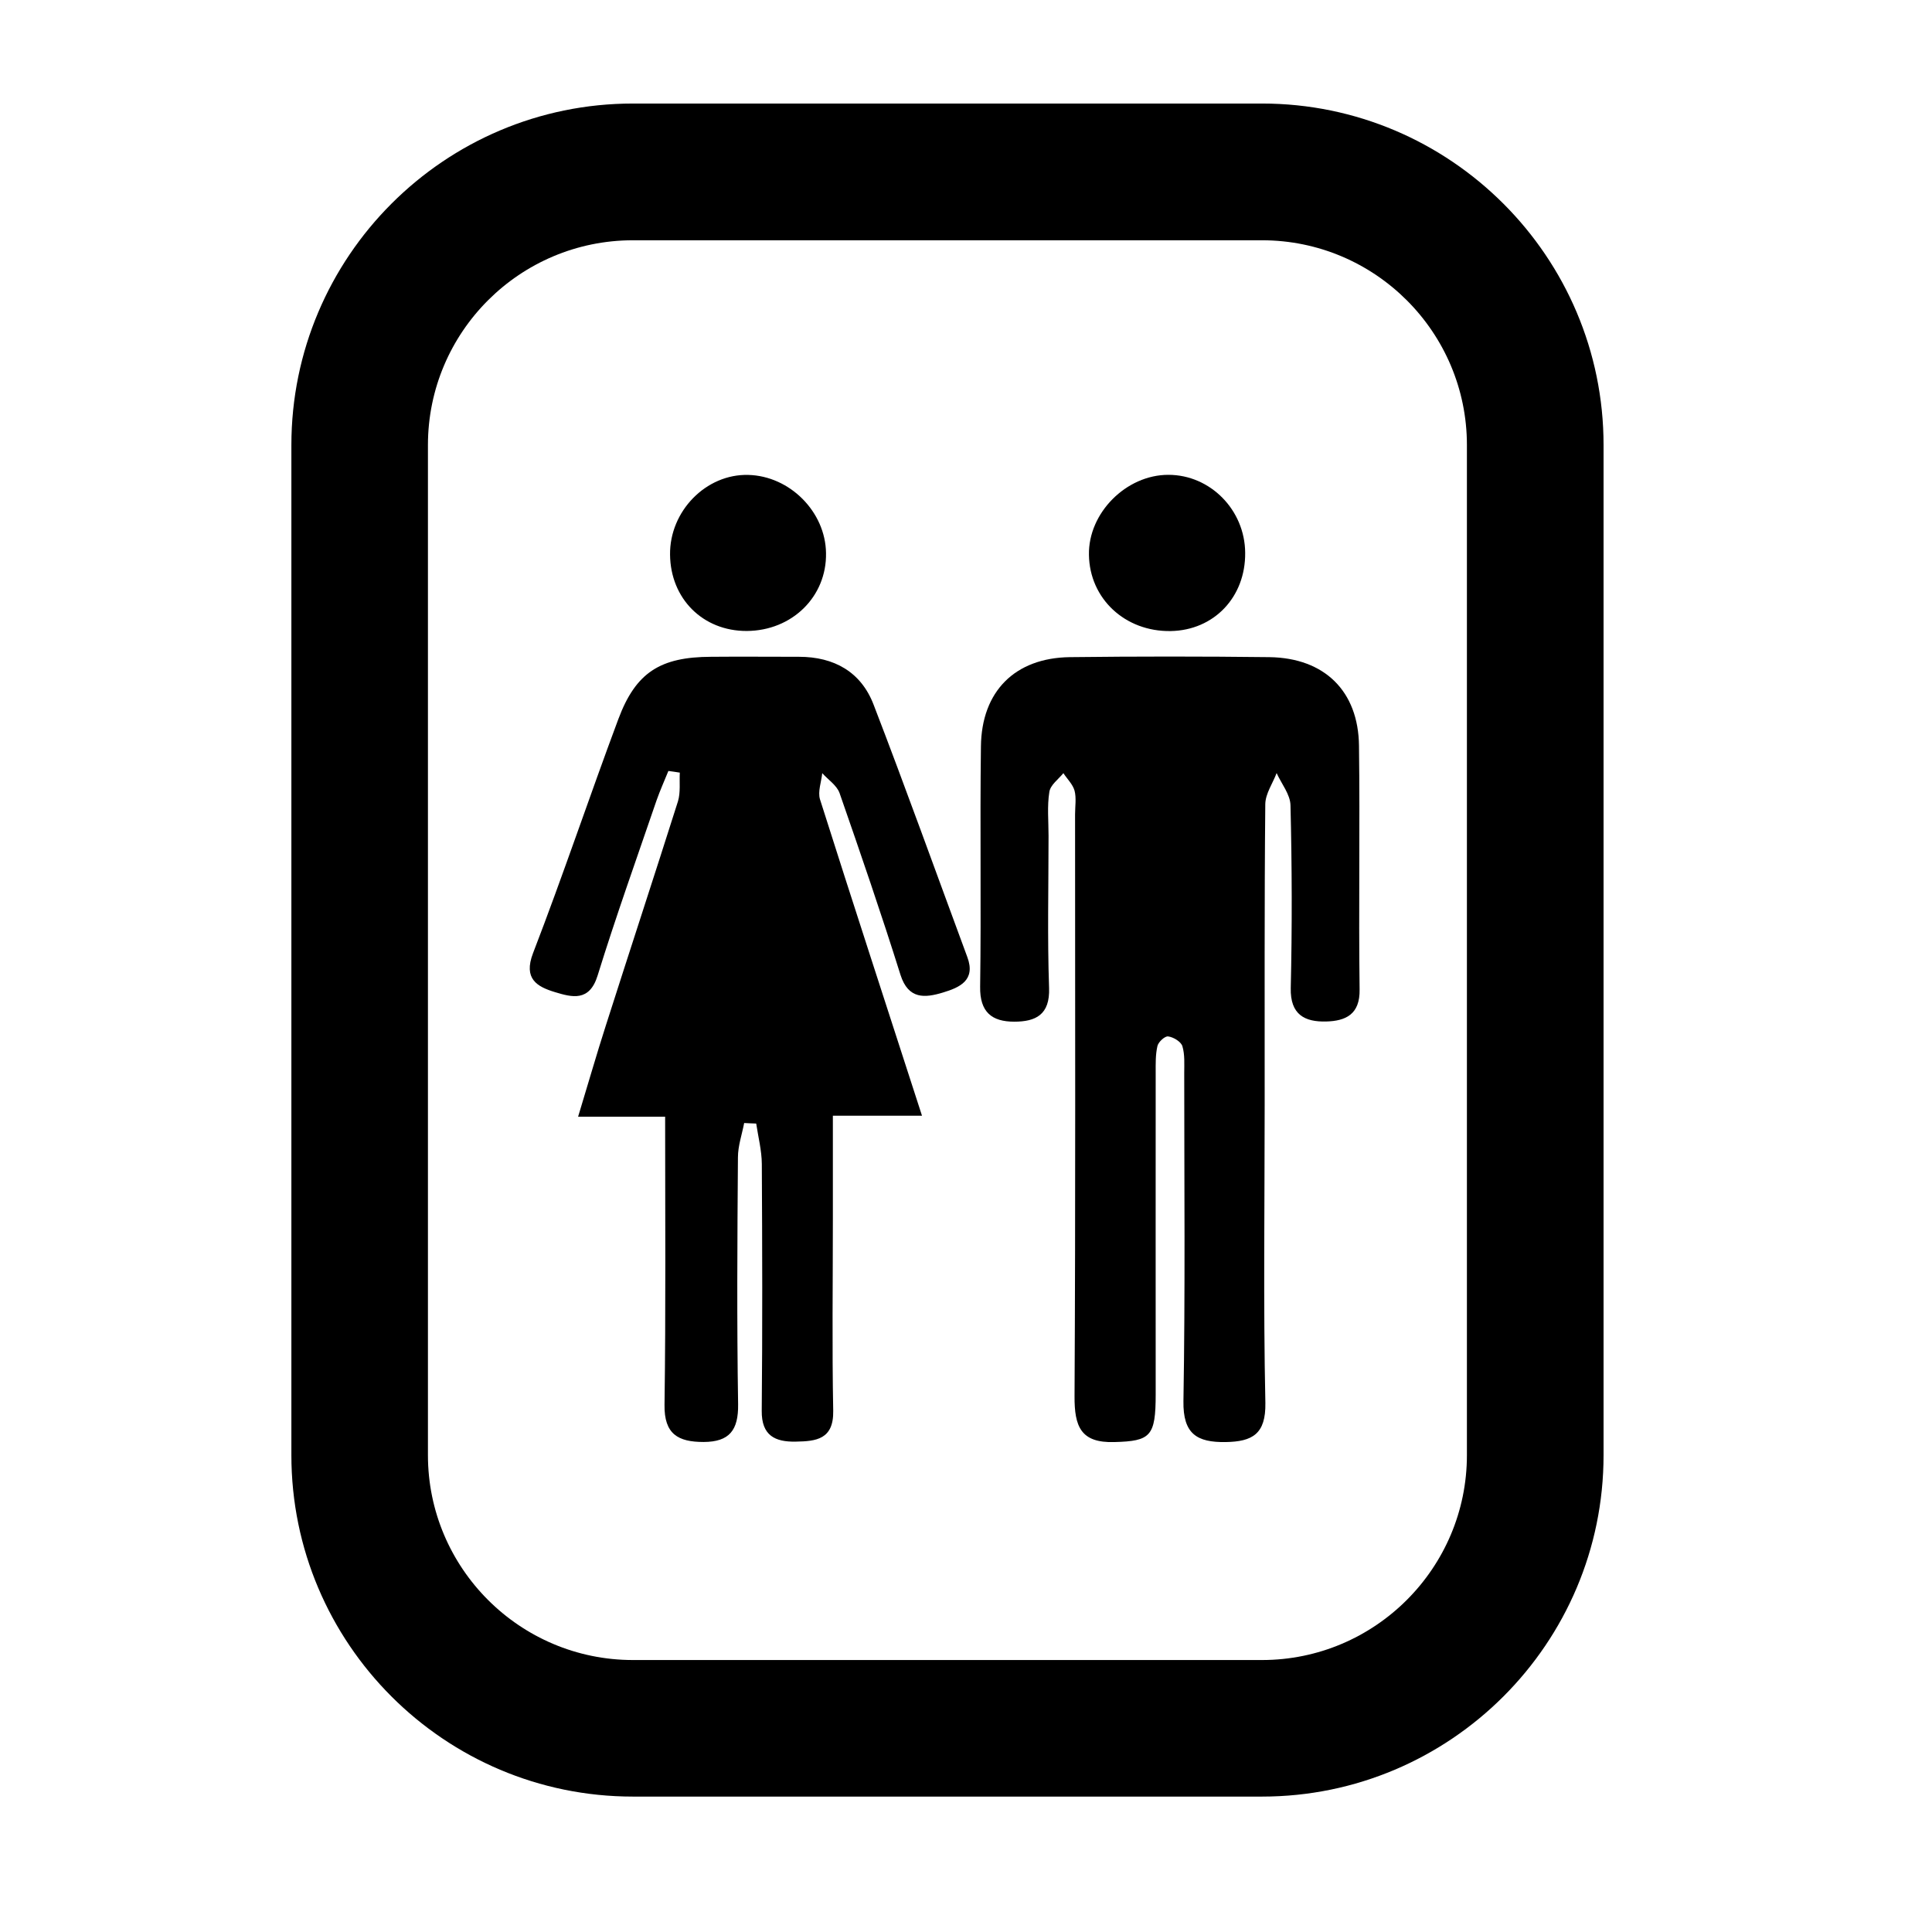 <?xml version="1.0" encoding="utf-8"?>
<!DOCTYPE svg PUBLIC "-//W3C//DTD SVG 1.1//EN" "http://www.w3.org/Graphics/SVG/1.1/DTD/svg11.dtd">
<svg version="1.1" class="icon elevator" xmlns="http://www.w3.org/2000/svg" xmlns:xlink="http://www.w3.org/1999/xlink" x="0px" y="0px"
	 width="22px" height="22px" viewBox="0 0 22 22" enable-background="new 0 0 22 22" xml:space="preserve">
<g>
	<defs>
		<rect id="SVGID_1_" width="22" height="22"/>
	</defs>
	<clipPath id="SVGID_2_">
		<use xlink:href="#SVGID_1_"  overflow="visible"/>
	</clipPath>
	<path clip-path="url(#SVGID_2_)" d="M14.371,20.458H7.207c-2.146,0-3.889-1.744-3.889-3.888V5.068
		c0-2.144,1.743-3.889,3.889-3.889h7.164c2.144,0,3.889,1.745,3.889,3.889V16.57C18.26,18.714,16.515,20.458,14.371,20.458
		 M7.207,2.736c-1.288,0-2.334,1.046-2.334,2.332V16.57c0,1.286,1.046,2.333,2.334,2.333h7.164c1.286,0,2.333-1.047,2.333-2.333
		V5.068c0-1.286-1.047-2.332-2.333-2.332H7.207z"/>
	<path clip-path="url(#SVGID_2_)" fill-rule="evenodd" clip-rule="evenodd" d="M14.401,12.584
		c0,1.131-0.016,2.262,0.008,3.392c0.006,0.354-0.148,0.44-0.452,0.445c-0.327,0.005-0.487-0.092-0.481-0.466
		c0.021-1.244,0.009-2.491,0.009-3.736c0-0.102,0.008-0.209-0.021-0.306c-0.016-0.051-0.101-0.103-0.162-0.111
		c-0.036-0.006-0.111,0.062-0.122,0.109c-0.023,0.099-0.02,0.203-0.02,0.306c-0.001,1.22,0,2.44,0,3.66
		c0,0.479-0.058,0.533-0.47,0.544c-0.383,0.012-0.456-0.177-0.454-0.522c0.012-2.209,0.006-4.418,0.006-6.627
		c0-0.09,0.016-0.185-0.006-0.269c-0.02-0.072-0.084-0.133-0.127-0.199c-0.058,0.071-0.149,0.135-0.16,0.215
		C11.923,9.18,11.94,9.35,11.94,9.517c0,0.577-0.014,1.156,0.006,1.733c0.011,0.306-0.153,0.384-0.397,0.384
		c-0.252,0-0.393-0.106-0.388-0.399c0.013-0.913-0.003-1.823,0.009-2.735c0.007-0.629,0.388-1.008,1.011-1.017
		c0.758-0.009,1.517-0.009,2.274,0c0.627,0.009,1.013,0.386,1.02,1.009c0.012,0.926-0.005,1.85,0.007,2.775
		c0.005,0.286-0.16,0.359-0.381,0.365c-0.243,0.006-0.41-0.077-0.403-0.381c0.016-0.692,0.014-1.387-0.003-2.08
		c-0.002-0.124-0.103-0.246-0.158-0.368c-0.044,0.117-0.127,0.234-0.129,0.353C14.397,10.299,14.402,11.441,14.401,12.584"/>
	<path clip-path="url(#SVGID_2_)" fill-rule="evenodd" clip-rule="evenodd" d="M14.179,6.295
		c0.005,0.505-0.356,0.883-0.849,0.891c-0.519,0.008-0.923-0.369-0.93-0.868c-0.009-0.476,0.424-0.912,0.905-0.911
		C13.782,5.407,14.176,5.807,14.179,6.295"/>
	<path clip-path="url(#SVGID_2_)" fill-rule="evenodd" clip-rule="evenodd" d="M10.499,12.705H9.484v1.167
		c0,0.732-0.01,1.464,0.004,2.195c0.005,0.325-0.196,0.345-0.426,0.349c-0.236,0.005-0.391-0.069-0.388-0.351
		c0.009-0.937,0.006-1.873,0.001-2.81c-0.001-0.154-0.041-0.308-0.064-0.461c-0.046-0.001-0.091-0.004-0.137-0.006
		c-0.025,0.13-0.071,0.261-0.071,0.392c-0.007,0.937-0.013,1.874,0.002,2.811c0.004,0.295-0.099,0.428-0.393,0.429
		c-0.29,0-0.45-0.089-0.445-0.423c0.015-1.077,0.007-2.154,0.007-3.281H6.583c0.118-0.387,0.211-0.713,0.315-1.036
		c0.272-0.852,0.552-1.703,0.822-2.555c0.031-0.103,0.015-0.219,0.021-0.327C7.7,8.791,7.654,8.785,7.611,8.779
		C7.566,8.89,7.517,8.999,7.477,9.112c-0.227,0.664-0.464,1.325-0.672,1.997c-0.093,0.301-0.292,0.247-0.484,0.189
		c-0.205-0.062-0.364-0.151-0.251-0.445c0.34-0.881,0.64-1.778,0.971-2.664c0.199-0.533,0.478-0.708,1.056-0.71
		c0.333-0.003,0.668,0,1.001,0c0.4,0,0.706,0.172,0.849,0.543c0.368,0.954,0.713,1.917,1.068,2.876
		c0.099,0.266-0.089,0.347-0.277,0.404c-0.205,0.062-0.394,0.081-0.484-0.201C10.036,10.406,9.799,9.717,9.56,9.03
		C9.528,8.942,9.43,8.879,9.363,8.804c-0.01,0.099-0.052,0.21-0.026,0.297C9.711,10.281,10.096,11.457,10.499,12.705"/>
	<path clip-path="url(#SVGID_2_)" fill-rule="evenodd" clip-rule="evenodd" d="M8.502,7.185
		C8.004,7.186,7.635,6.818,7.63,6.316C7.624,5.821,8.04,5.395,8.521,5.408c0.473,0.012,0.879,0.42,0.885,0.89
		C9.415,6.794,9.019,7.183,8.502,7.185"/>
</g>
</svg>
